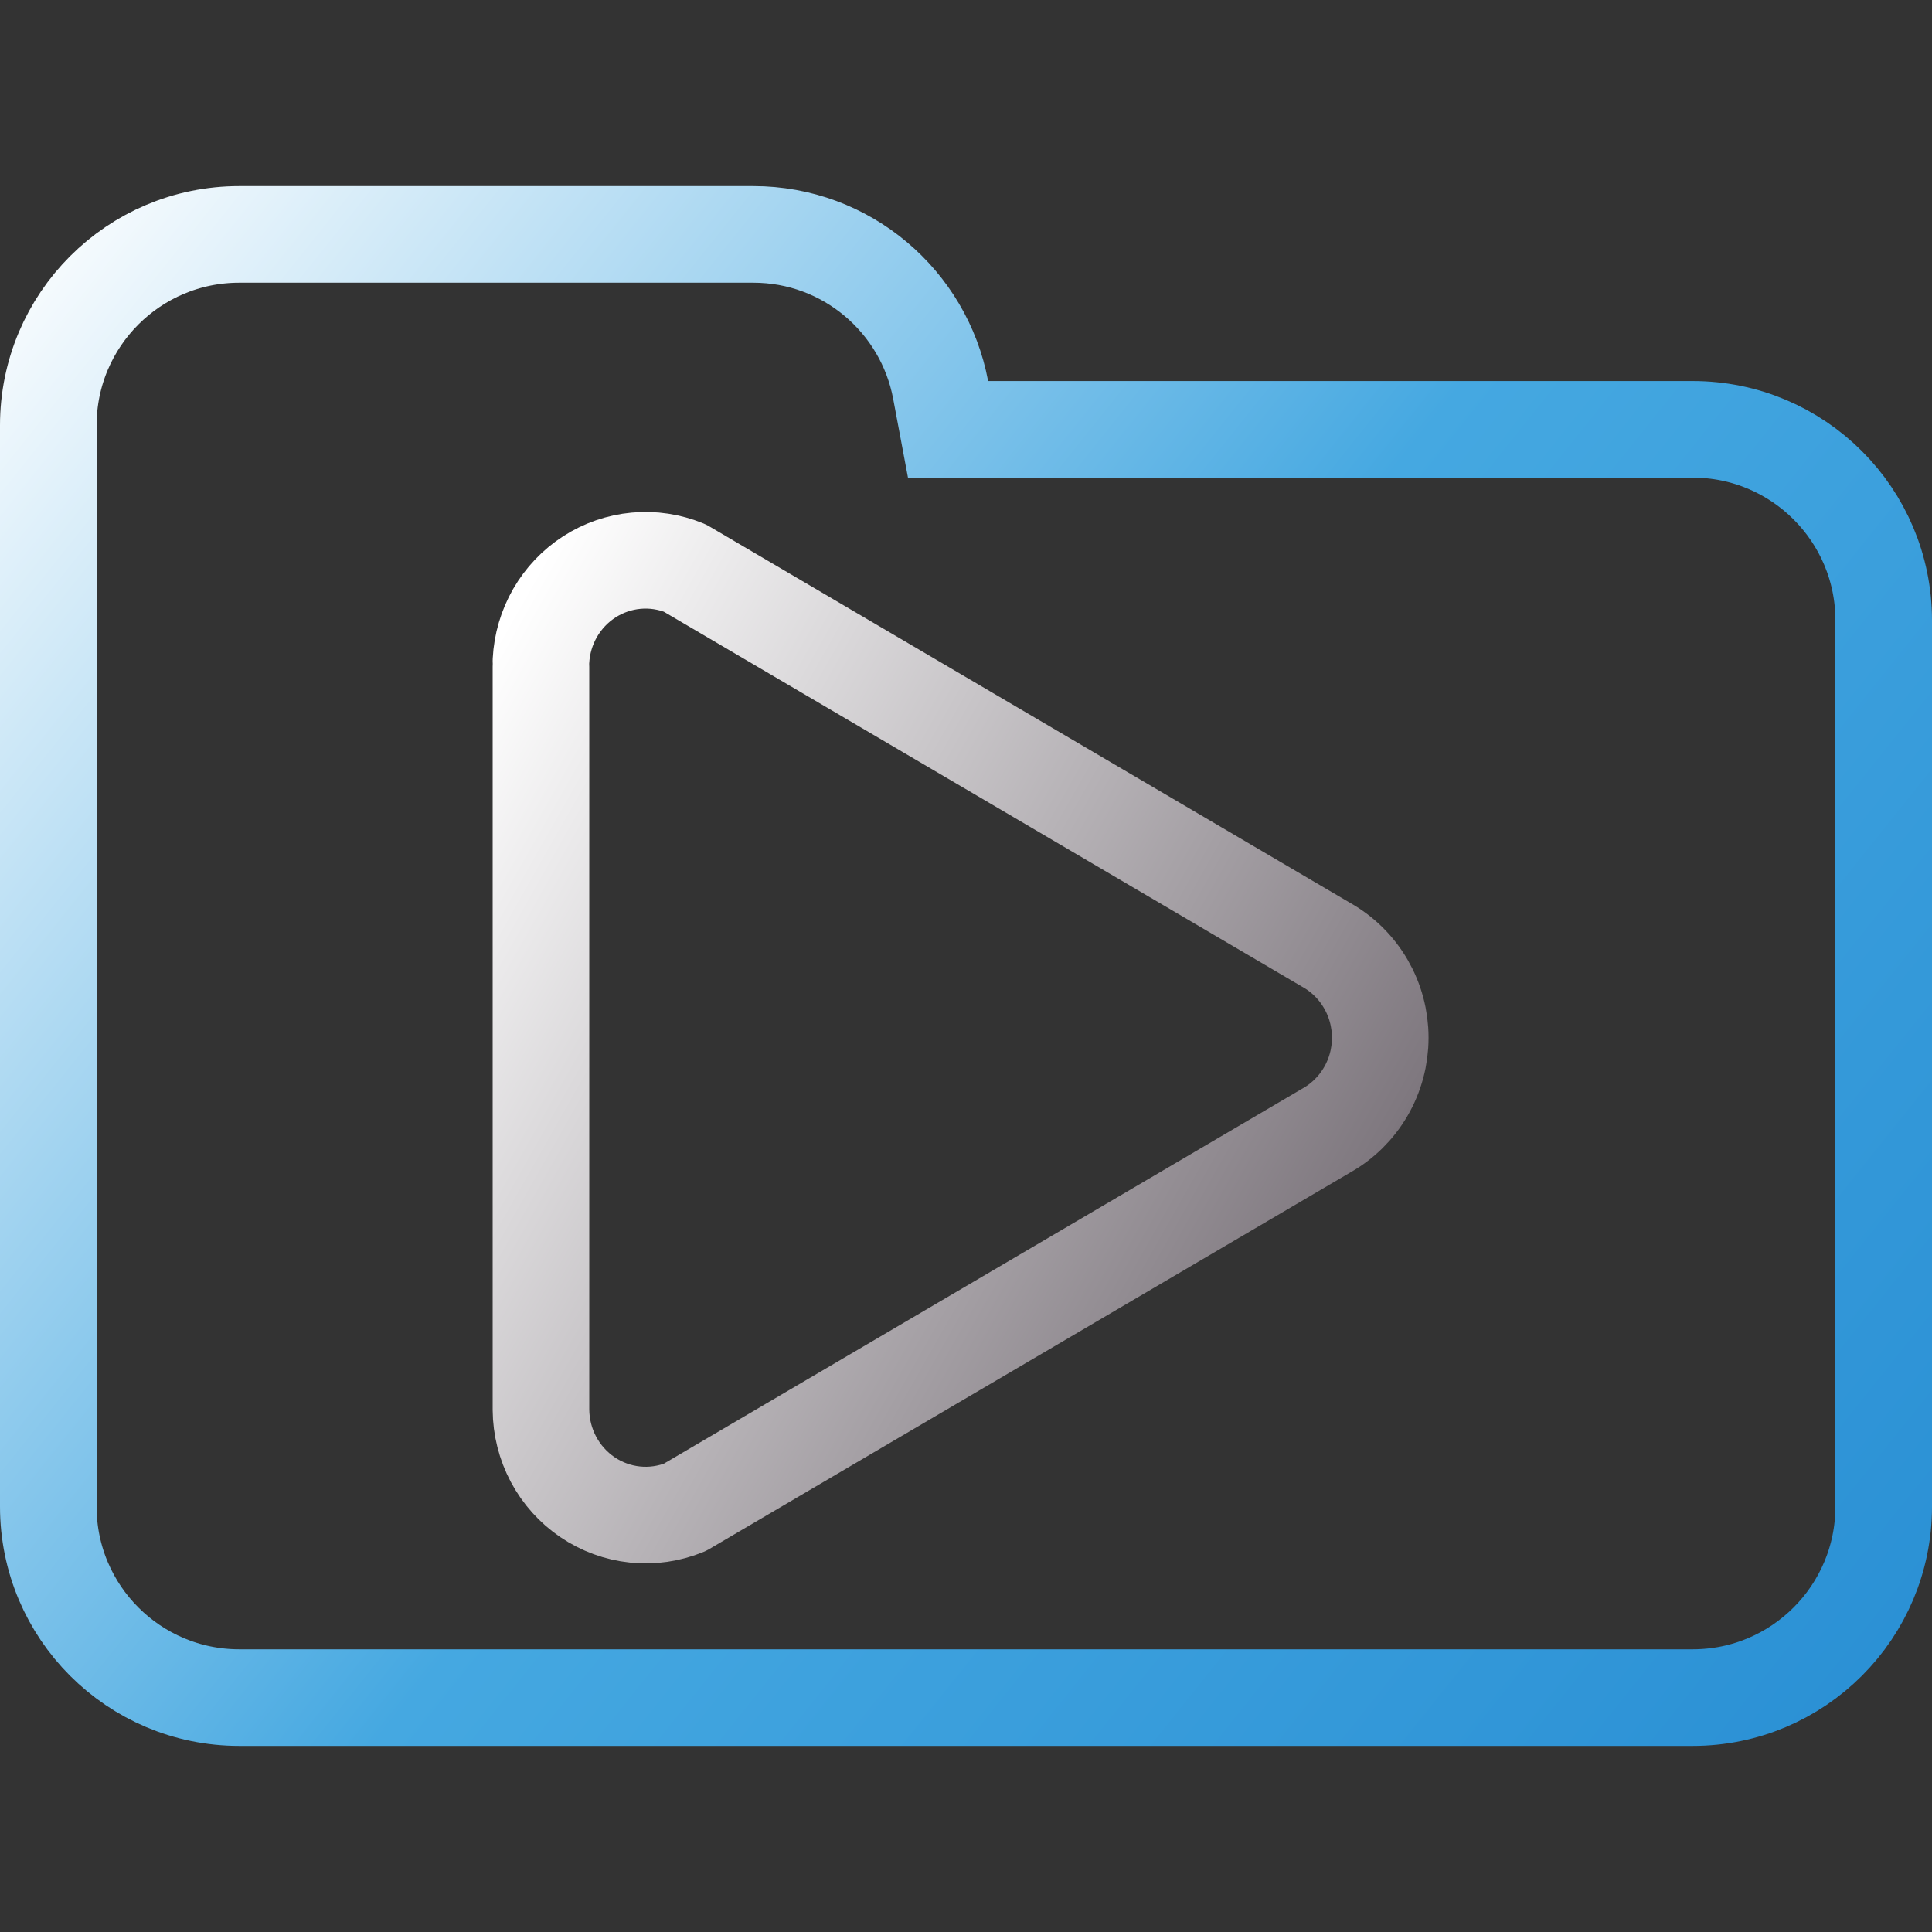 <svg width="100" height="100" viewBox="0 0 100 100" fill="none" xmlns="http://www.w3.org/2000/svg">
<rect x="0" y="0" width="100" height="100" fill="#333333" stroke="none"/>
<g clip-path="url(#clip0_106_1990)">
<path d="M48.688 20.184L49.071 22.223H51.145H87.615C93.072 22.223 97.5 26.647 97.5 32.108V77.982C97.5 83.438 93.071 87.867 87.615 87.867H12.385C6.927 87.867 2.5 83.438 2.5 77.982V42.203V32.108V22.018C2.5 16.557 6.926 12.133 12.385 12.133H38.991C43.815 12.133 47.826 15.597 48.688 20.184Z" stroke="url(#paint0_linear_106_1990)" stroke-width="5"/>
<path d="M28 34.511V72.966C28.006 73.862 28.229 74.743 28.648 75.532C29.068 76.321 29.671 76.993 30.406 77.492C31.14 77.99 31.984 78.299 32.864 78.391C33.743 78.483 34.631 78.355 35.451 78.019L68.645 58.519C69.493 58.044 70.199 57.348 70.691 56.502C71.183 55.657 71.442 54.694 71.442 53.712C71.442 52.731 71.183 51.767 70.691 50.922C70.199 50.077 69.493 49.38 68.645 48.905L35.451 29.403C34.65 29.074 33.783 28.943 32.922 29.023C32.062 29.102 31.232 29.389 30.503 29.859C29.773 30.329 29.166 30.97 28.73 31.726C28.295 32.483 28.045 33.334 28 34.209" stroke="url(#paint1_linear_106_1990)" stroke-width="5" stroke-linecap="round" stroke-linejoin="round"/>
</g>
<defs>
<linearGradient id="paint0_linear_106_1990" x1="1.17766e-07" y1="10" x2="100" y2="90" gradientUnits="userSpaceOnUse">
<stop offset="0.01" stop-color="white"/>
<stop offset="0.51" stop-color="#45A8E1"/>
<stop offset="1" stop-color="#298FD4"/>
</linearGradient>
<linearGradient id="paint1_linear_106_1990" x1="28.009" y1="29.173" x2="81.989" y2="59.802" gradientUnits="userSpaceOnUse">
<stop stop-color="white"/>
<stop offset="0.849" stop-color="#7F787F"/>
<stop offset="0.983" stop-color="#4B454B"/>
</linearGradient>
<clipPath id="clip0_106_1990">
<rect width="100" height="100" fill="white"/>
</clipPath>
</defs>
</svg>
